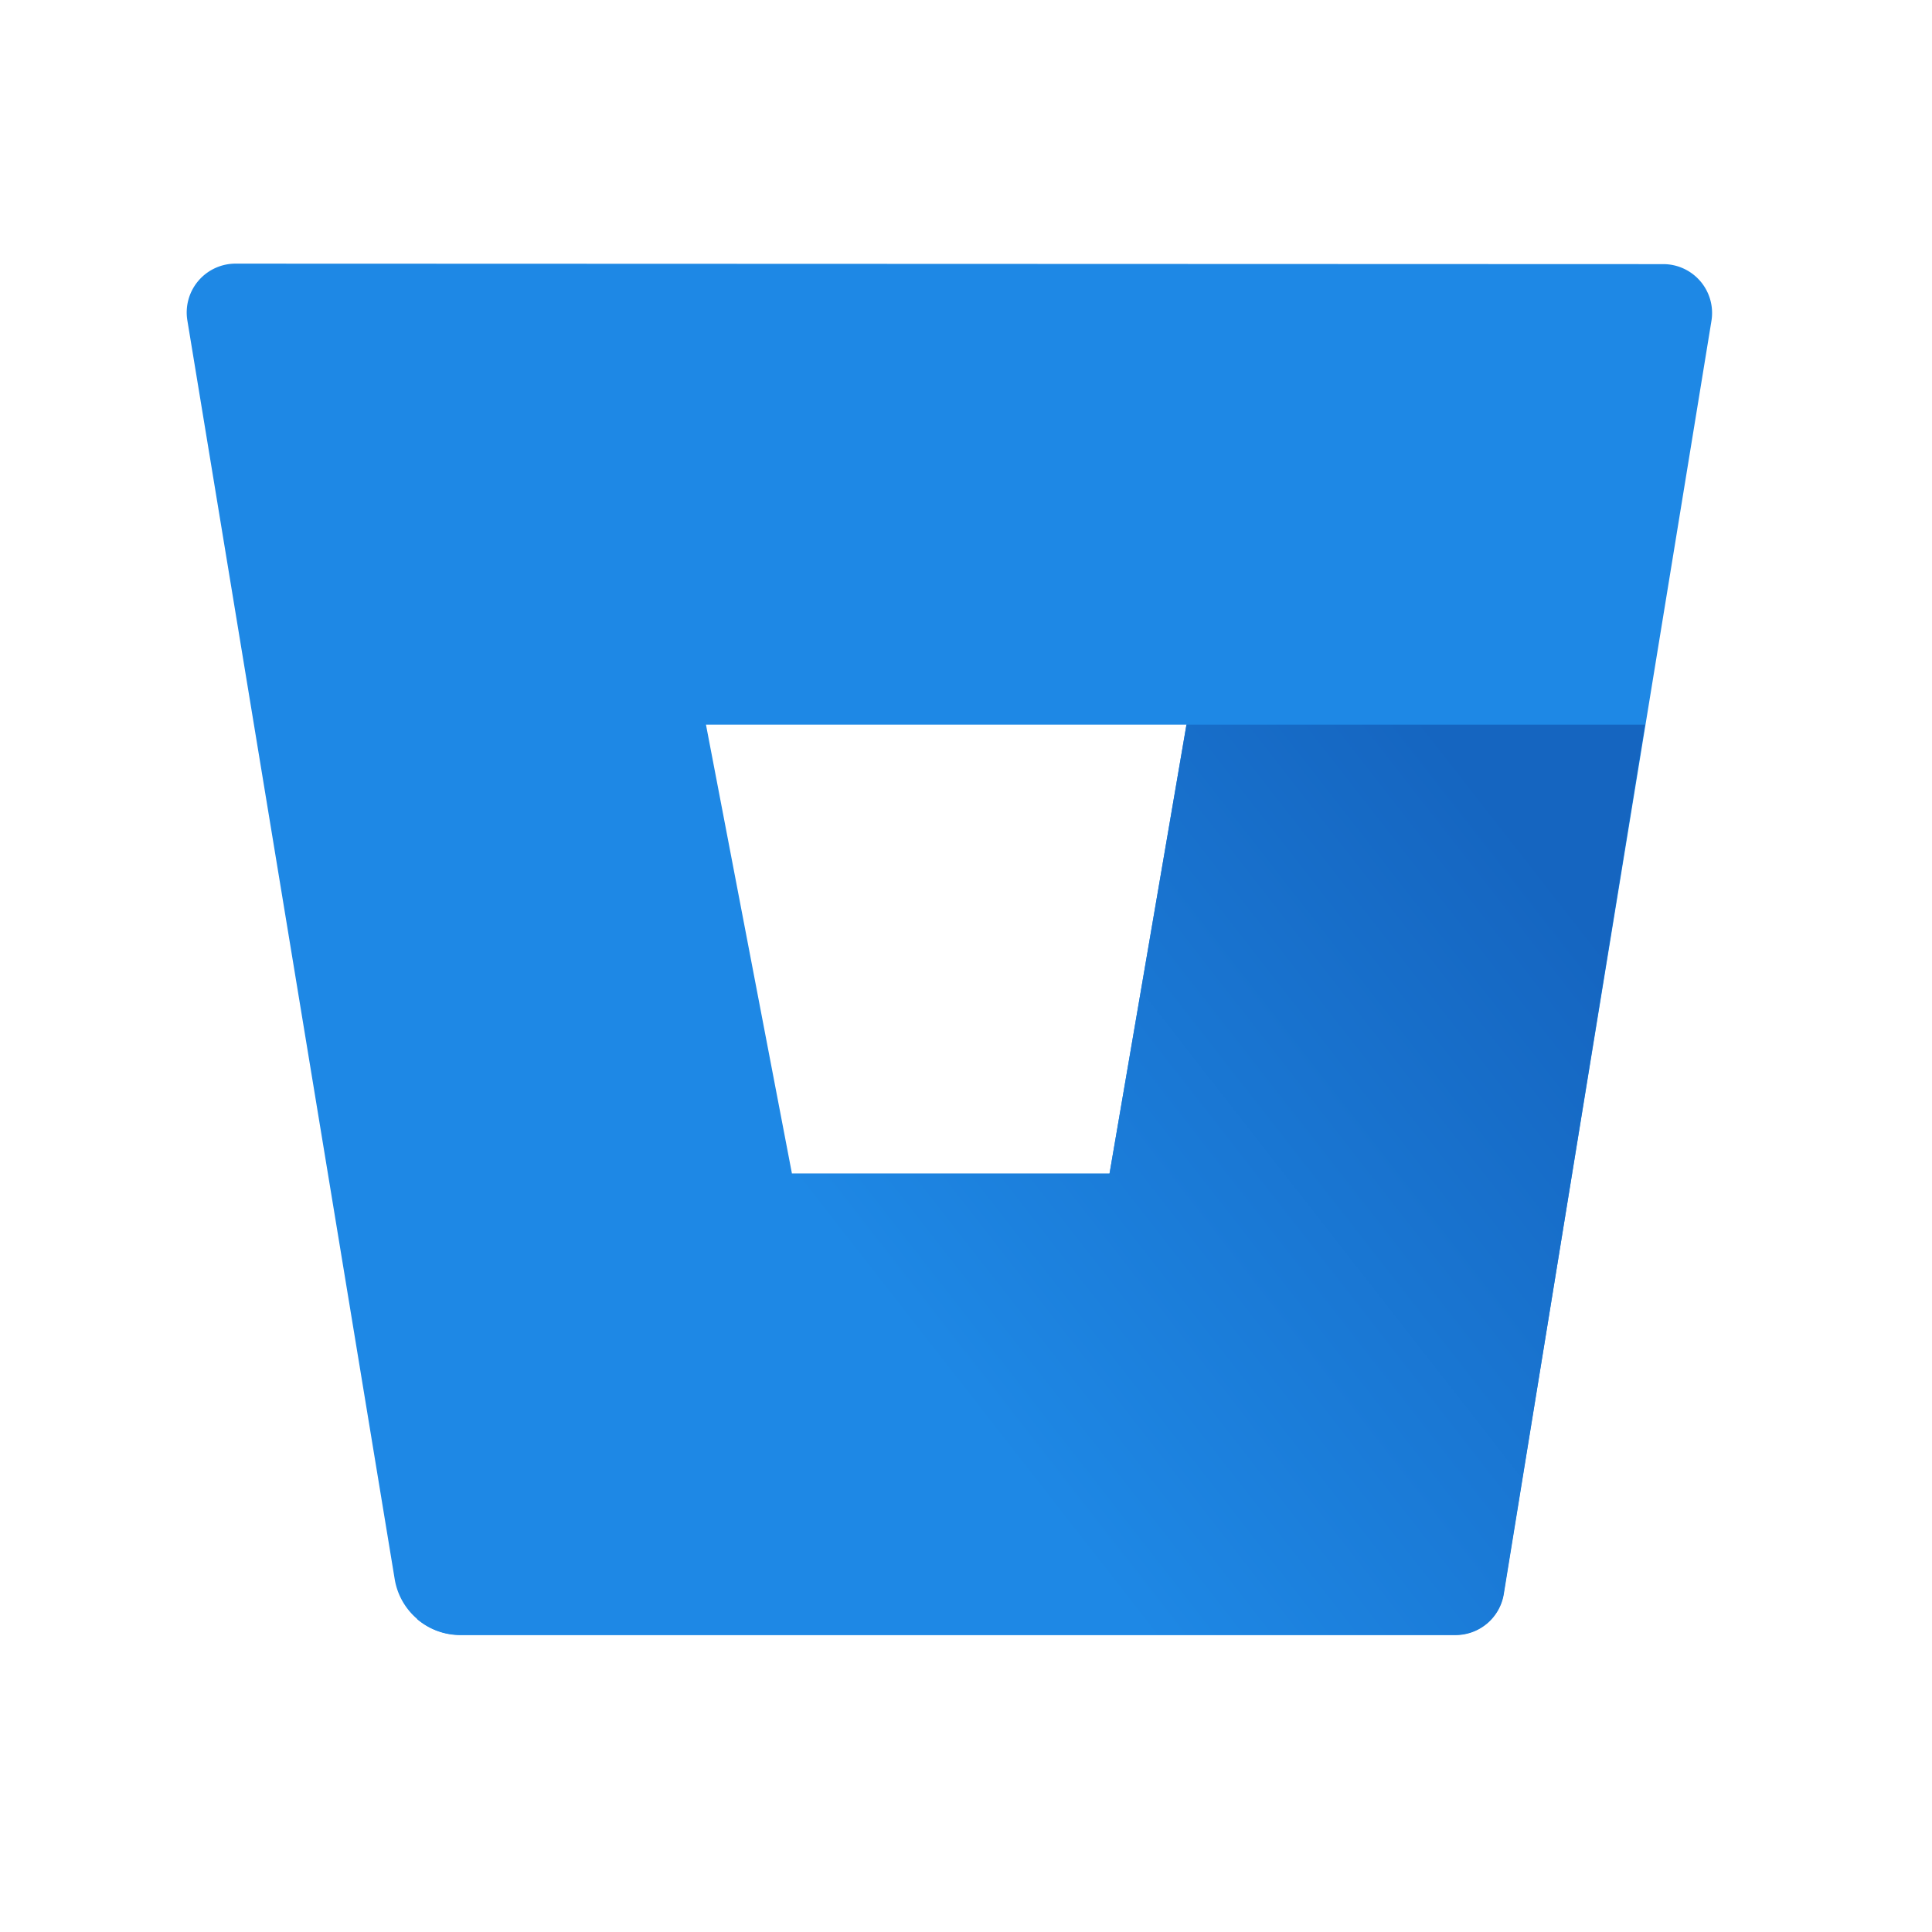 <?xml version="1.0" encoding="UTF-8"?>
<svg class="header__svg-logo" preserveAspectRatio="xMinYMin" version="1.1" viewBox="0 0 24 24" xmlns="http://www.w3.org/2000/svg">
 <defs>
  <linearGradient id="a" x1="64.01" x2="32.99" y1="65.26" y2="89.48" gradientUnits="userSpaceOnUse">
   <stop stop-color="#1565c0" offset=".18"/>
   <stop stop-color="#1e88e5" offset="1"/>
  </linearGradient>
 </defs>
 <g class="header__svg-logo__icon" transform="matrix(.028 0 0 .028 .003 .003)">
  <path transform="matrix(10.838 0 0 10.838 83.006 -330.21)" d="m2 41.25a2 2 0 0 0-2 2.32l8.49 51.54a2.72 2.72 0 0 0 2.66 2.27h40.73a2 2 0 0 0 2-1.68l8.51-52.11a2 2 0 0 0-2-2.32zm35.75 37.25h-13l-3.52-18.38h19.67z" fill="#1e88e5"/>
  <path transform="matrix(10.838 0 0 10.838 83.006 -330.21)" d="m59.67 60.12h-18.77l-3.15 18.38h-13l-15.35 18.23a2.71 2.71 0 0 0 1.75 0.66h40.74a2 2 0 0 0 2-1.68z" fill="url(#a)"/>
 </g>
</svg>
